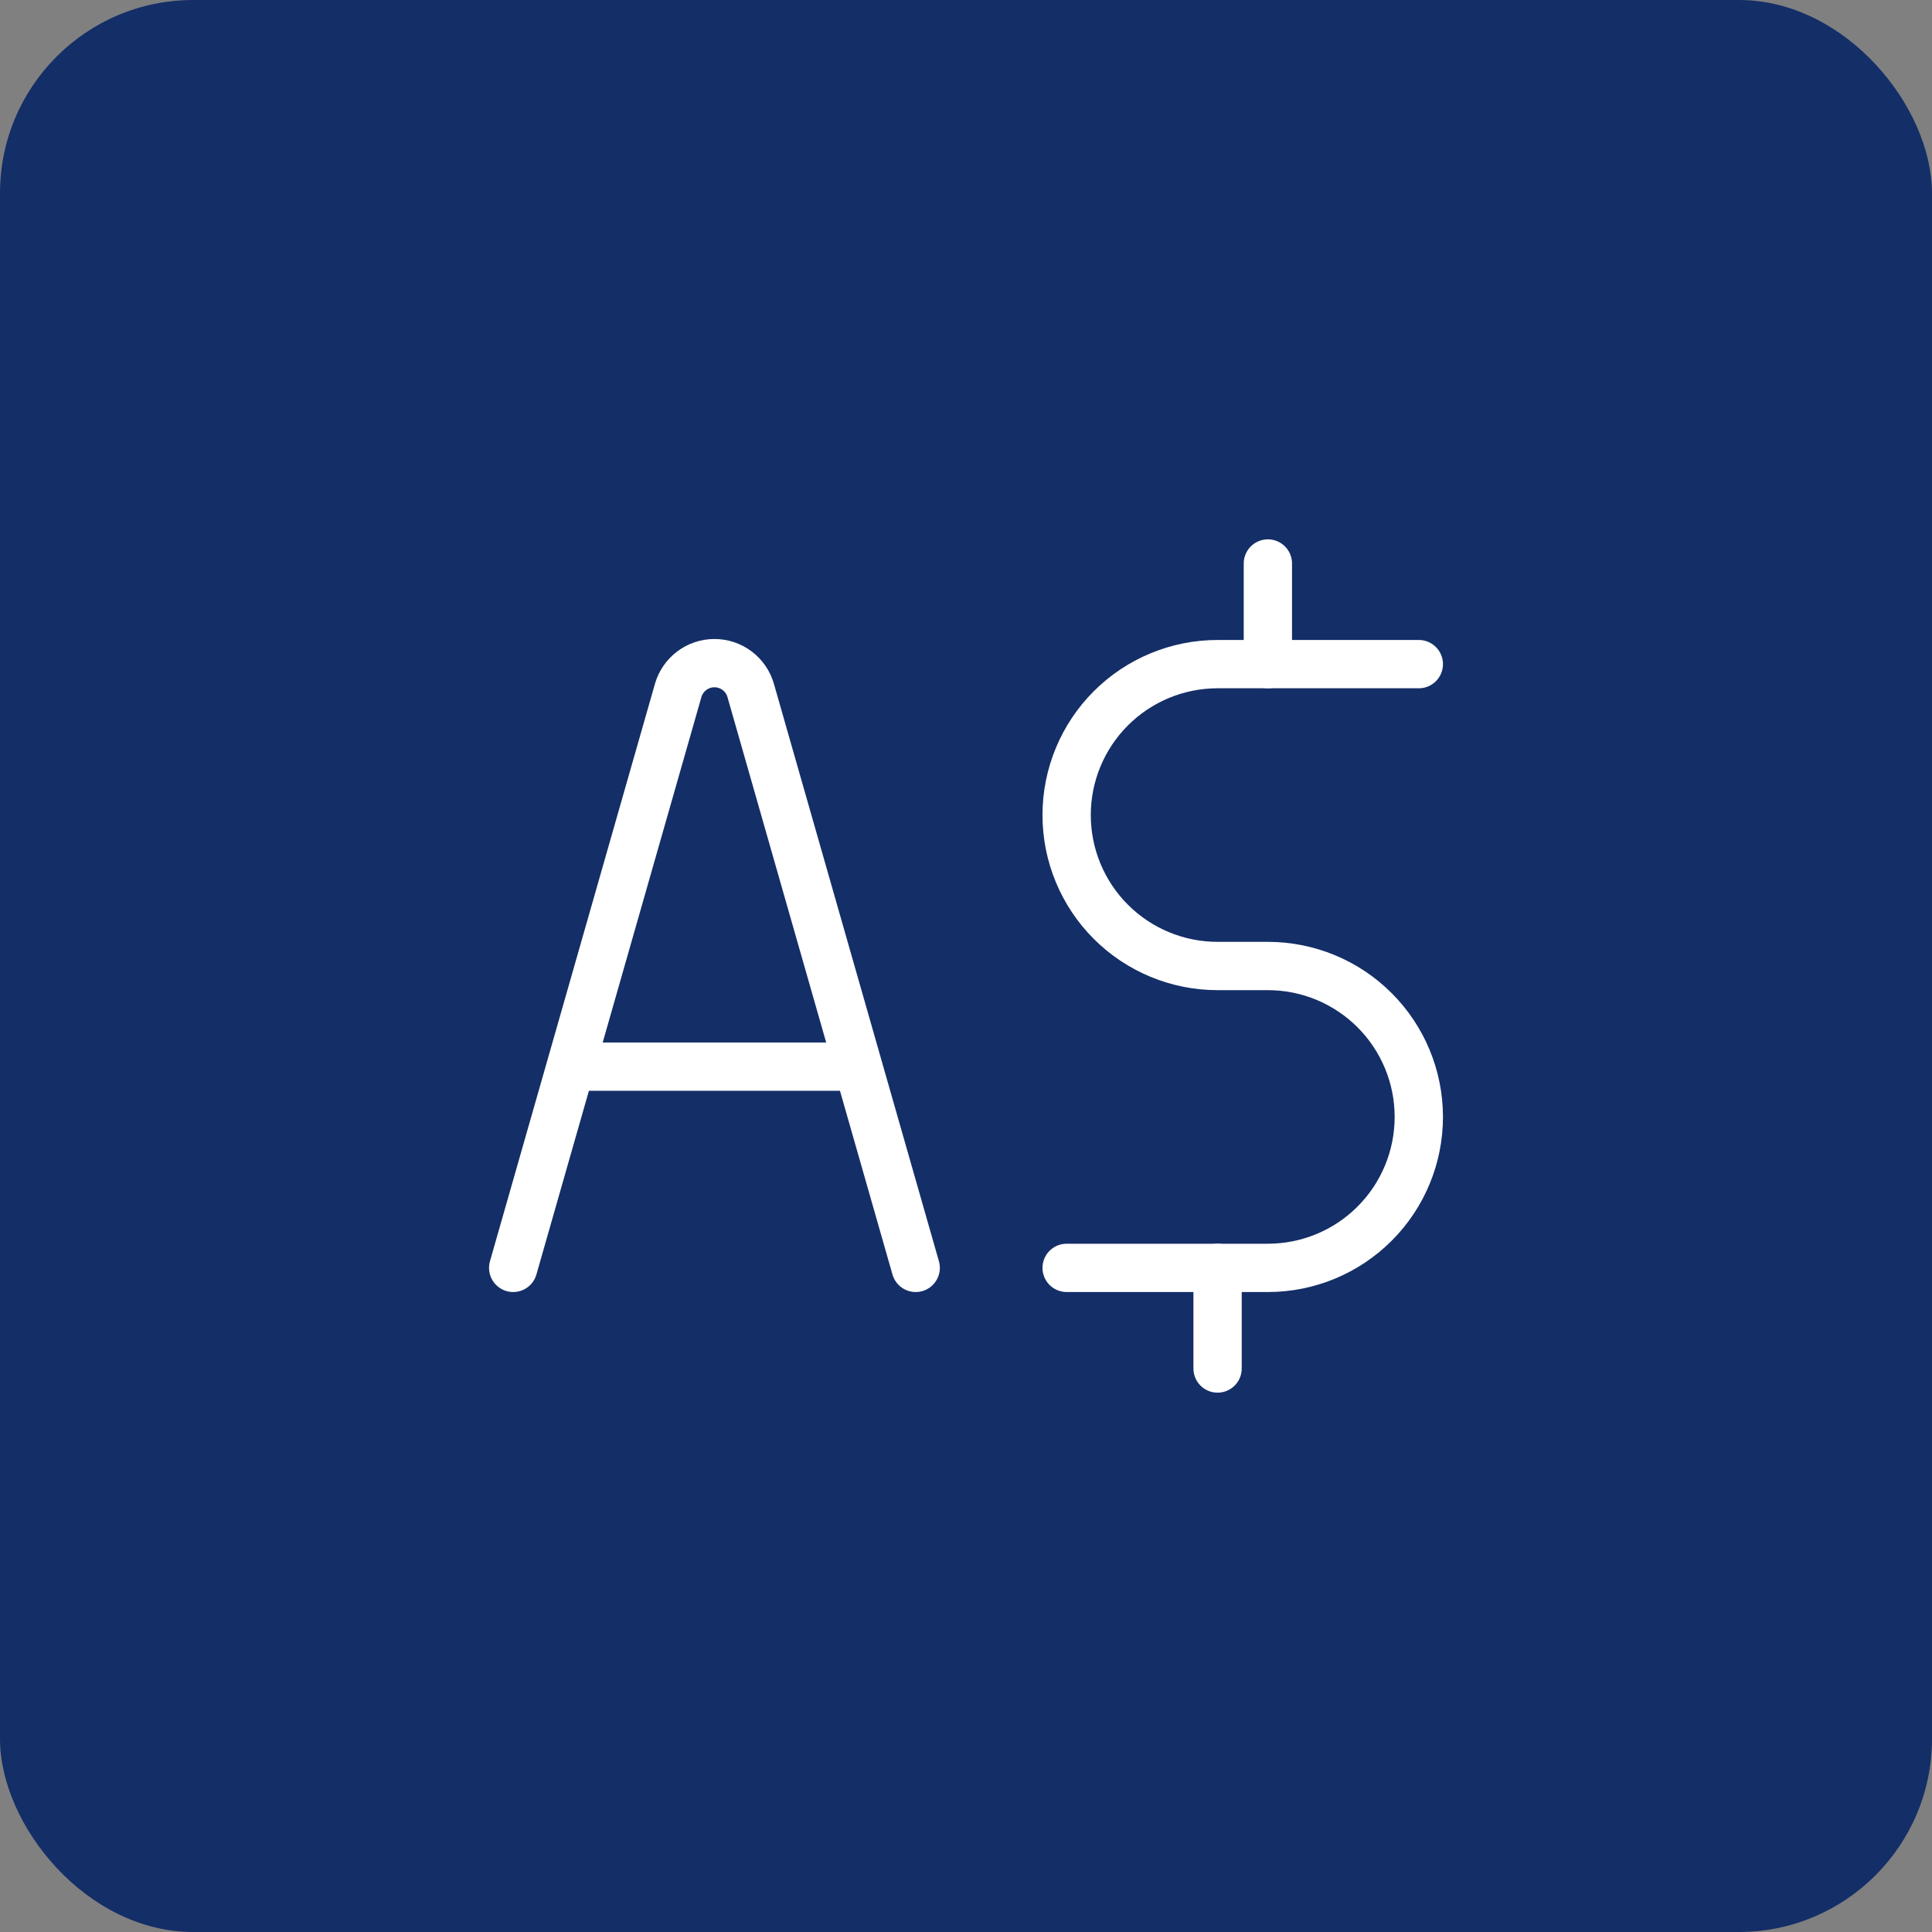 <svg width="80" height="80" viewBox="0 0 80 80" fill="none" xmlns="http://www.w3.org/2000/svg">
<rect x="0" y="0" width="80" height="80" fill="#808080" stroke="none"/>
<rect width="80" height="80" rx="8" fill="#142E67"/>
<g clip-path="url(#clip0_1_1196)">
<path d="M21.25 52.5L28.081 28.592C28.175 28.265 28.372 27.979 28.643 27.774C28.914 27.57 29.244 27.459 29.583 27.459C29.923 27.459 30.253 27.57 30.524 27.774C30.795 27.979 30.992 28.265 31.085 28.592L37.917 52.5" stroke="white" stroke-width="2" stroke-linecap="round" stroke-linejoin="round"/>
<path d="M58.75 27.5H50.417C48.759 27.5 47.169 28.159 45.997 29.331C44.825 30.503 44.167 32.092 44.167 33.75C44.167 35.408 44.825 36.997 45.997 38.169C47.169 39.342 48.759 40 50.417 40H52.5C54.158 40 55.747 40.658 56.919 41.831C58.092 43.003 58.75 44.592 58.75 46.25C58.75 47.908 58.092 49.497 56.919 50.669C55.747 51.842 54.158 52.5 52.5 52.5H44.167" stroke="white" stroke-width="2" stroke-linecap="round" stroke-linejoin="round"/>
<path d="M50.417 56.667V52.5" stroke="white" stroke-width="2" stroke-linecap="round" stroke-linejoin="round"/>
<path d="M52.5 27.5V23.333" stroke="white" stroke-width="2" stroke-linecap="round" stroke-linejoin="round"/>
<path d="M24.375 44.167H34.792" stroke="white" stroke-width="2" stroke-linecap="round" stroke-linejoin="round"/>
</g>
<defs>
<clipPath id="clip0_1_1196">
<rect width="50" height="50" fill="white" transform="translate(15 15)"/>
</clipPath>
</defs>
</svg>
